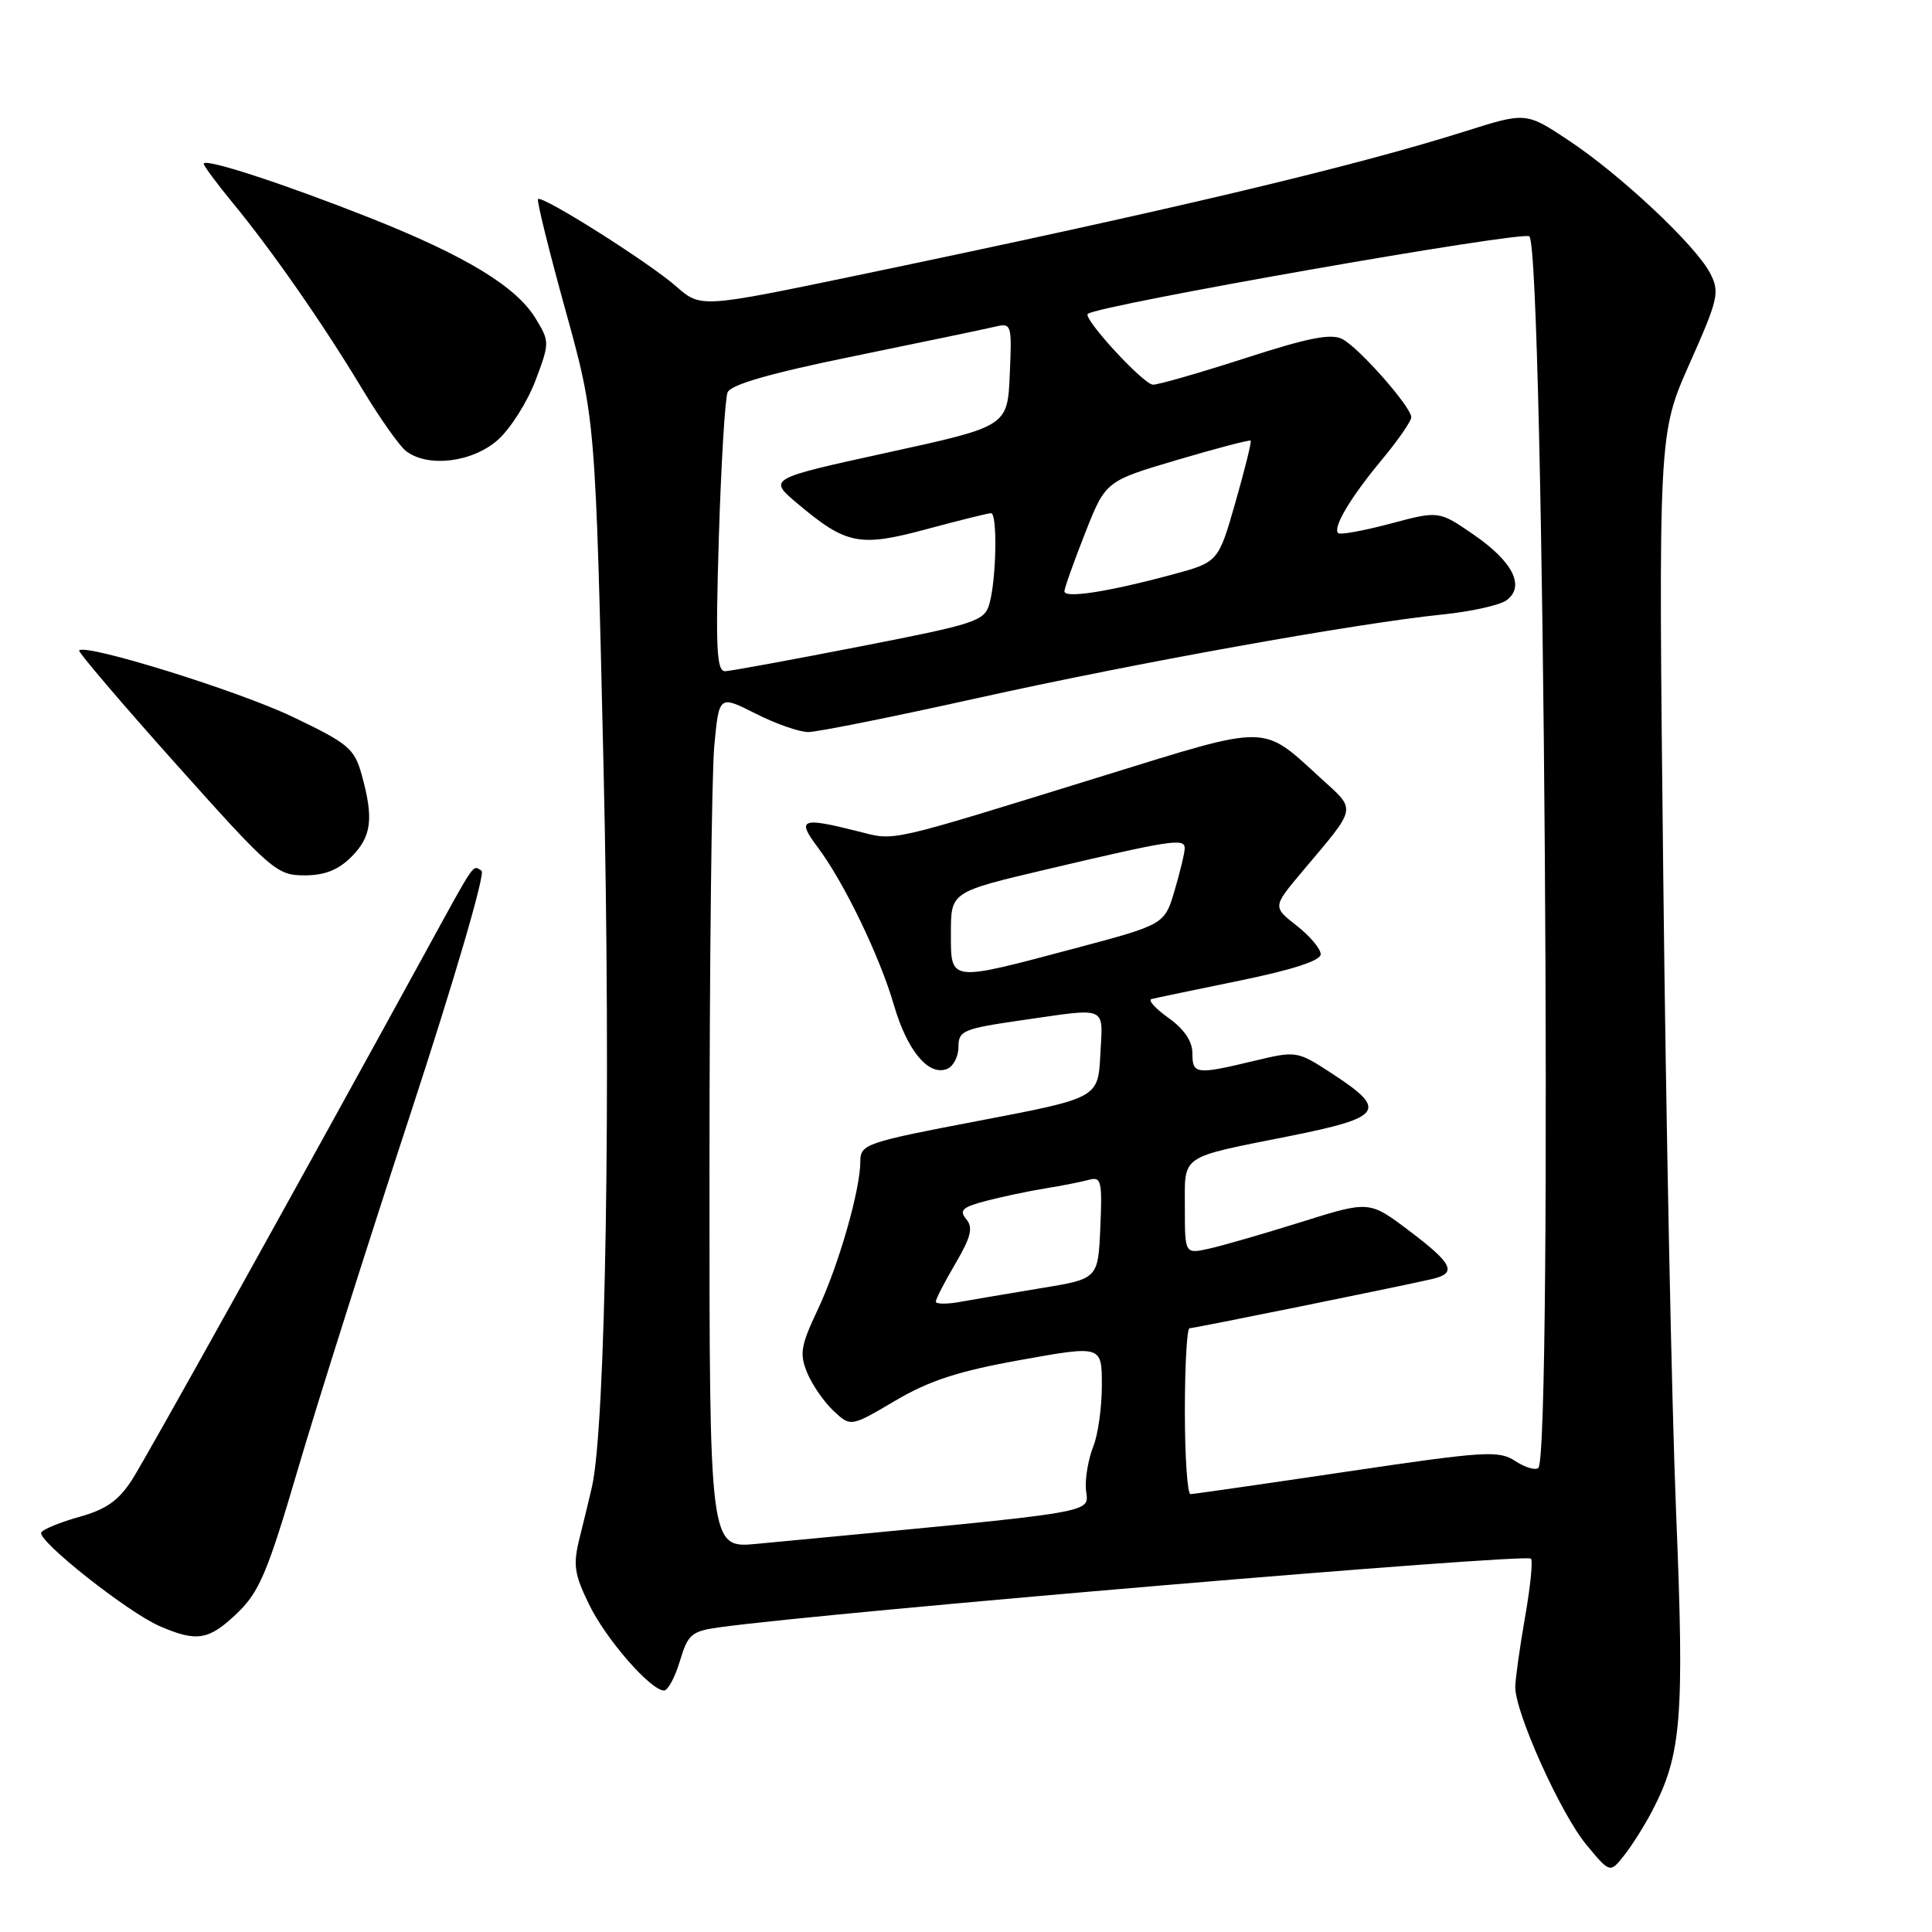<?xml version="1.0" encoding="UTF-8" standalone="no"?>
<!DOCTYPE svg PUBLIC "-//W3C//DTD SVG 1.1//EN" "http://www.w3.org/Graphics/SVG/1.1/DTD/svg11.dtd" >
<svg xmlns="http://www.w3.org/2000/svg" xmlns:xlink="http://www.w3.org/1999/xlink" version="1.1" viewBox="0 0 256 256">
 <g >
 <path fill="currentColor"
d=" M 218.90 240.00 C 222.82 232.50 223.21 227.70 222.09 200.36 C 221.51 186.14 220.74 148.18 220.39 116.00 C 219.74 57.50 219.74 57.50 223.87 48.20 C 227.70 39.59 227.90 38.71 226.60 36.20 C 224.70 32.52 214.73 23.16 207.85 18.60 C 202.20 14.85 202.20 14.85 194.08 17.42 C 179.09 22.15 154.92 27.88 113.67 36.47 C 92.85 40.80 92.85 40.80 89.60 37.95 C 85.98 34.77 71.83 25.83 71.29 26.38 C 71.10 26.57 72.74 33.20 74.93 41.11 C 78.91 55.50 78.91 55.50 79.98 102.00 C 80.97 145.15 80.26 188.94 78.44 197.00 C 78.13 198.38 77.40 201.39 76.82 203.70 C 75.91 207.33 76.07 208.51 78.03 212.55 C 80.26 217.17 86.21 224.00 87.99 224.00 C 88.50 224.00 89.45 222.24 90.09 220.09 C 91.16 216.53 91.62 216.14 95.38 215.62 C 110.12 213.59 202.14 205.81 202.86 206.53 C 203.13 206.80 202.78 210.28 202.08 214.26 C 201.38 218.24 200.80 222.41 200.78 223.53 C 200.75 226.88 206.76 240.26 210.16 244.38 C 213.33 248.22 213.33 248.22 215.20 245.86 C 216.23 244.56 217.89 241.93 218.90 240.00 Z  M 31.43 213.75 C 34.36 210.94 35.45 208.37 39.45 194.76 C 41.99 186.10 48.73 164.83 54.42 147.49 C 60.21 129.82 64.34 115.71 63.81 115.38 C 62.59 114.63 63.11 113.88 56.47 126.00 C 39.07 157.76 19.49 192.96 17.48 196.10 C 15.74 198.81 14.05 200.01 10.56 200.98 C 8.02 201.69 5.73 202.62 5.47 203.05 C 4.84 204.07 16.88 213.61 21.15 215.47 C 26.09 217.61 27.67 217.35 31.43 213.75 Z  M 46.55 113.55 C 49.24 110.85 49.54 108.48 47.93 102.67 C 46.95 99.16 46.18 98.52 38.68 94.94 C 31.51 91.52 11.40 85.27 10.49 86.18 C 10.30 86.36 16.08 93.14 23.33 101.25 C 35.90 115.31 36.67 115.98 40.30 115.99 C 43.00 116.00 44.80 115.29 46.55 113.55 Z  M 66.01 58.25 C 67.68 56.74 69.90 53.21 70.96 50.41 C 72.84 45.40 72.84 45.27 70.96 42.18 C 68.40 37.96 61.64 33.87 49.00 28.86 C 37.47 24.30 27.00 20.89 27.00 21.70 C 27.00 21.99 28.72 24.31 30.82 26.86 C 35.99 33.13 42.88 43.02 47.97 51.50 C 50.29 55.35 52.90 59.06 53.78 59.75 C 56.68 62.01 62.66 61.27 66.01 58.25 Z  M 94.01 155.33 C 94.01 127.92 94.30 102.49 94.65 98.80 C 95.28 92.11 95.28 92.11 100.11 94.55 C 102.76 95.90 105.91 97.00 107.10 97.00 C 108.29 97.00 118.31 94.99 129.38 92.53 C 150.39 87.86 179.70 82.59 191.25 81.41 C 194.96 81.03 198.73 80.19 199.62 79.54 C 202.12 77.70 200.48 74.43 195.26 70.84 C 190.66 67.67 190.66 67.67 184.22 69.39 C 180.67 70.33 177.56 70.90 177.31 70.64 C 176.57 69.90 178.95 65.91 183.15 60.86 C 185.27 58.31 187.00 55.80 187.00 55.29 C 187.00 53.93 180.15 46.15 177.89 44.94 C 176.41 44.15 173.42 44.73 165.00 47.46 C 158.97 49.40 153.47 50.99 152.77 50.97 C 151.50 50.93 143.44 42.17 144.14 41.59 C 145.50 40.44 201.88 30.54 202.65 31.32 C 204.60 33.27 205.76 192.58 203.84 194.50 C 203.47 194.86 202.10 194.46 200.79 193.60 C 198.60 192.16 196.80 192.28 178.45 195.00 C 167.48 196.63 158.16 197.97 157.75 197.98 C 157.34 197.99 157.00 193.05 157.00 187.00 C 157.00 180.95 157.28 176.00 157.62 176.00 C 158.23 176.00 185.38 170.49 189.75 169.48 C 193.12 168.70 192.53 167.47 186.72 163.08 C 181.44 159.09 181.44 159.09 172.40 161.93 C 167.42 163.49 161.92 165.08 160.18 165.46 C 157.00 166.16 157.00 166.16 157.00 160.05 C 157.00 152.90 156.14 153.48 170.96 150.52 C 183.20 148.07 183.89 147.09 176.68 142.37 C 171.86 139.22 171.84 139.22 166.18 140.57 C 158.47 142.42 158.00 142.36 158.00 139.57 C 158.00 137.98 156.90 136.35 154.83 134.88 C 153.08 133.63 152.07 132.51 152.58 132.38 C 153.08 132.25 158.34 131.15 164.25 129.94 C 171.26 128.50 175.00 127.29 175.00 126.44 C 175.00 125.73 173.57 124.02 171.81 122.65 C 168.63 120.16 168.63 120.16 172.56 115.48 C 179.93 106.73 179.78 107.48 174.97 103.08 C 167.13 95.92 168.40 95.93 146.26 102.78 C 116.99 111.83 118.78 111.43 113.63 110.14 C 106.17 108.26 105.53 108.51 108.34 112.25 C 111.84 116.91 116.56 126.69 118.45 133.18 C 120.20 139.20 123.01 142.59 125.46 141.65 C 126.31 141.33 127.00 140.01 127.00 138.73 C 127.00 136.57 127.62 136.31 135.30 135.20 C 146.94 133.52 146.14 133.17 145.80 139.75 C 145.50 145.49 145.50 145.49 129.75 148.50 C 114.74 151.36 114.01 151.61 114.00 153.86 C 114.00 157.67 111.11 167.71 108.34 173.57 C 106.10 178.30 105.92 179.39 106.96 181.91 C 107.62 183.50 109.19 185.77 110.44 186.94 C 112.72 189.08 112.72 189.08 118.61 185.61 C 123.13 182.94 126.99 181.68 135.25 180.20 C 146.00 178.27 146.00 178.27 146.00 183.57 C 146.00 186.49 145.49 190.14 144.86 191.68 C 144.24 193.23 143.79 195.72 143.88 197.20 C 144.07 200.66 147.66 200.06 100.25 204.57 C 94.00 205.16 94.00 205.16 94.01 155.33 Z  M 124.00 172.47 C 124.00 172.13 125.17 169.85 126.61 167.41 C 128.67 163.89 128.97 162.66 128.03 161.54 C 127.06 160.37 127.53 159.94 130.68 159.12 C 132.78 158.57 136.30 157.83 138.50 157.47 C 140.70 157.12 143.31 156.60 144.30 156.33 C 145.92 155.88 146.07 156.50 145.80 162.64 C 145.50 169.45 145.50 169.45 138.00 170.68 C 133.88 171.36 129.04 172.18 127.25 172.50 C 125.46 172.83 124.00 172.81 124.00 172.47 Z  M 126.00 123.59 C 126.00 118.18 126.00 118.18 138.75 115.18 C 155.16 111.31 157.00 111.03 156.98 112.39 C 156.98 113.00 156.37 115.53 155.64 118.00 C 154.31 122.50 154.31 122.50 142.40 125.67 C 125.62 130.13 126.00 130.18 126.00 123.59 Z  M 95.25 71.25 C 95.55 61.49 96.07 52.82 96.41 51.99 C 96.84 50.96 102.08 49.45 113.26 47.17 C 122.19 45.34 130.53 43.60 131.80 43.30 C 134.05 42.77 134.09 42.91 133.80 49.62 C 133.50 56.49 133.50 56.49 117.63 59.96 C 101.77 63.43 101.77 63.43 105.63 66.69 C 112.14 72.18 113.88 72.52 122.80 70.11 C 127.11 68.95 130.94 68.00 131.32 68.00 C 132.18 68.00 132.03 76.68 131.11 79.98 C 130.46 82.30 129.40 82.65 113.96 85.66 C 104.91 87.43 96.87 88.90 96.11 88.94 C 94.95 88.99 94.80 86.03 95.25 71.25 Z  M 141.04 78.34 C 141.06 77.88 142.30 74.41 143.79 70.62 C 146.50 63.75 146.50 63.75 155.99 60.94 C 161.20 59.40 165.59 58.25 165.72 58.39 C 165.86 58.52 164.95 62.20 163.70 66.56 C 161.43 74.49 161.43 74.49 155.31 76.14 C 146.81 78.43 140.99 79.33 141.04 78.34 Z "/>
</g>
</svg>